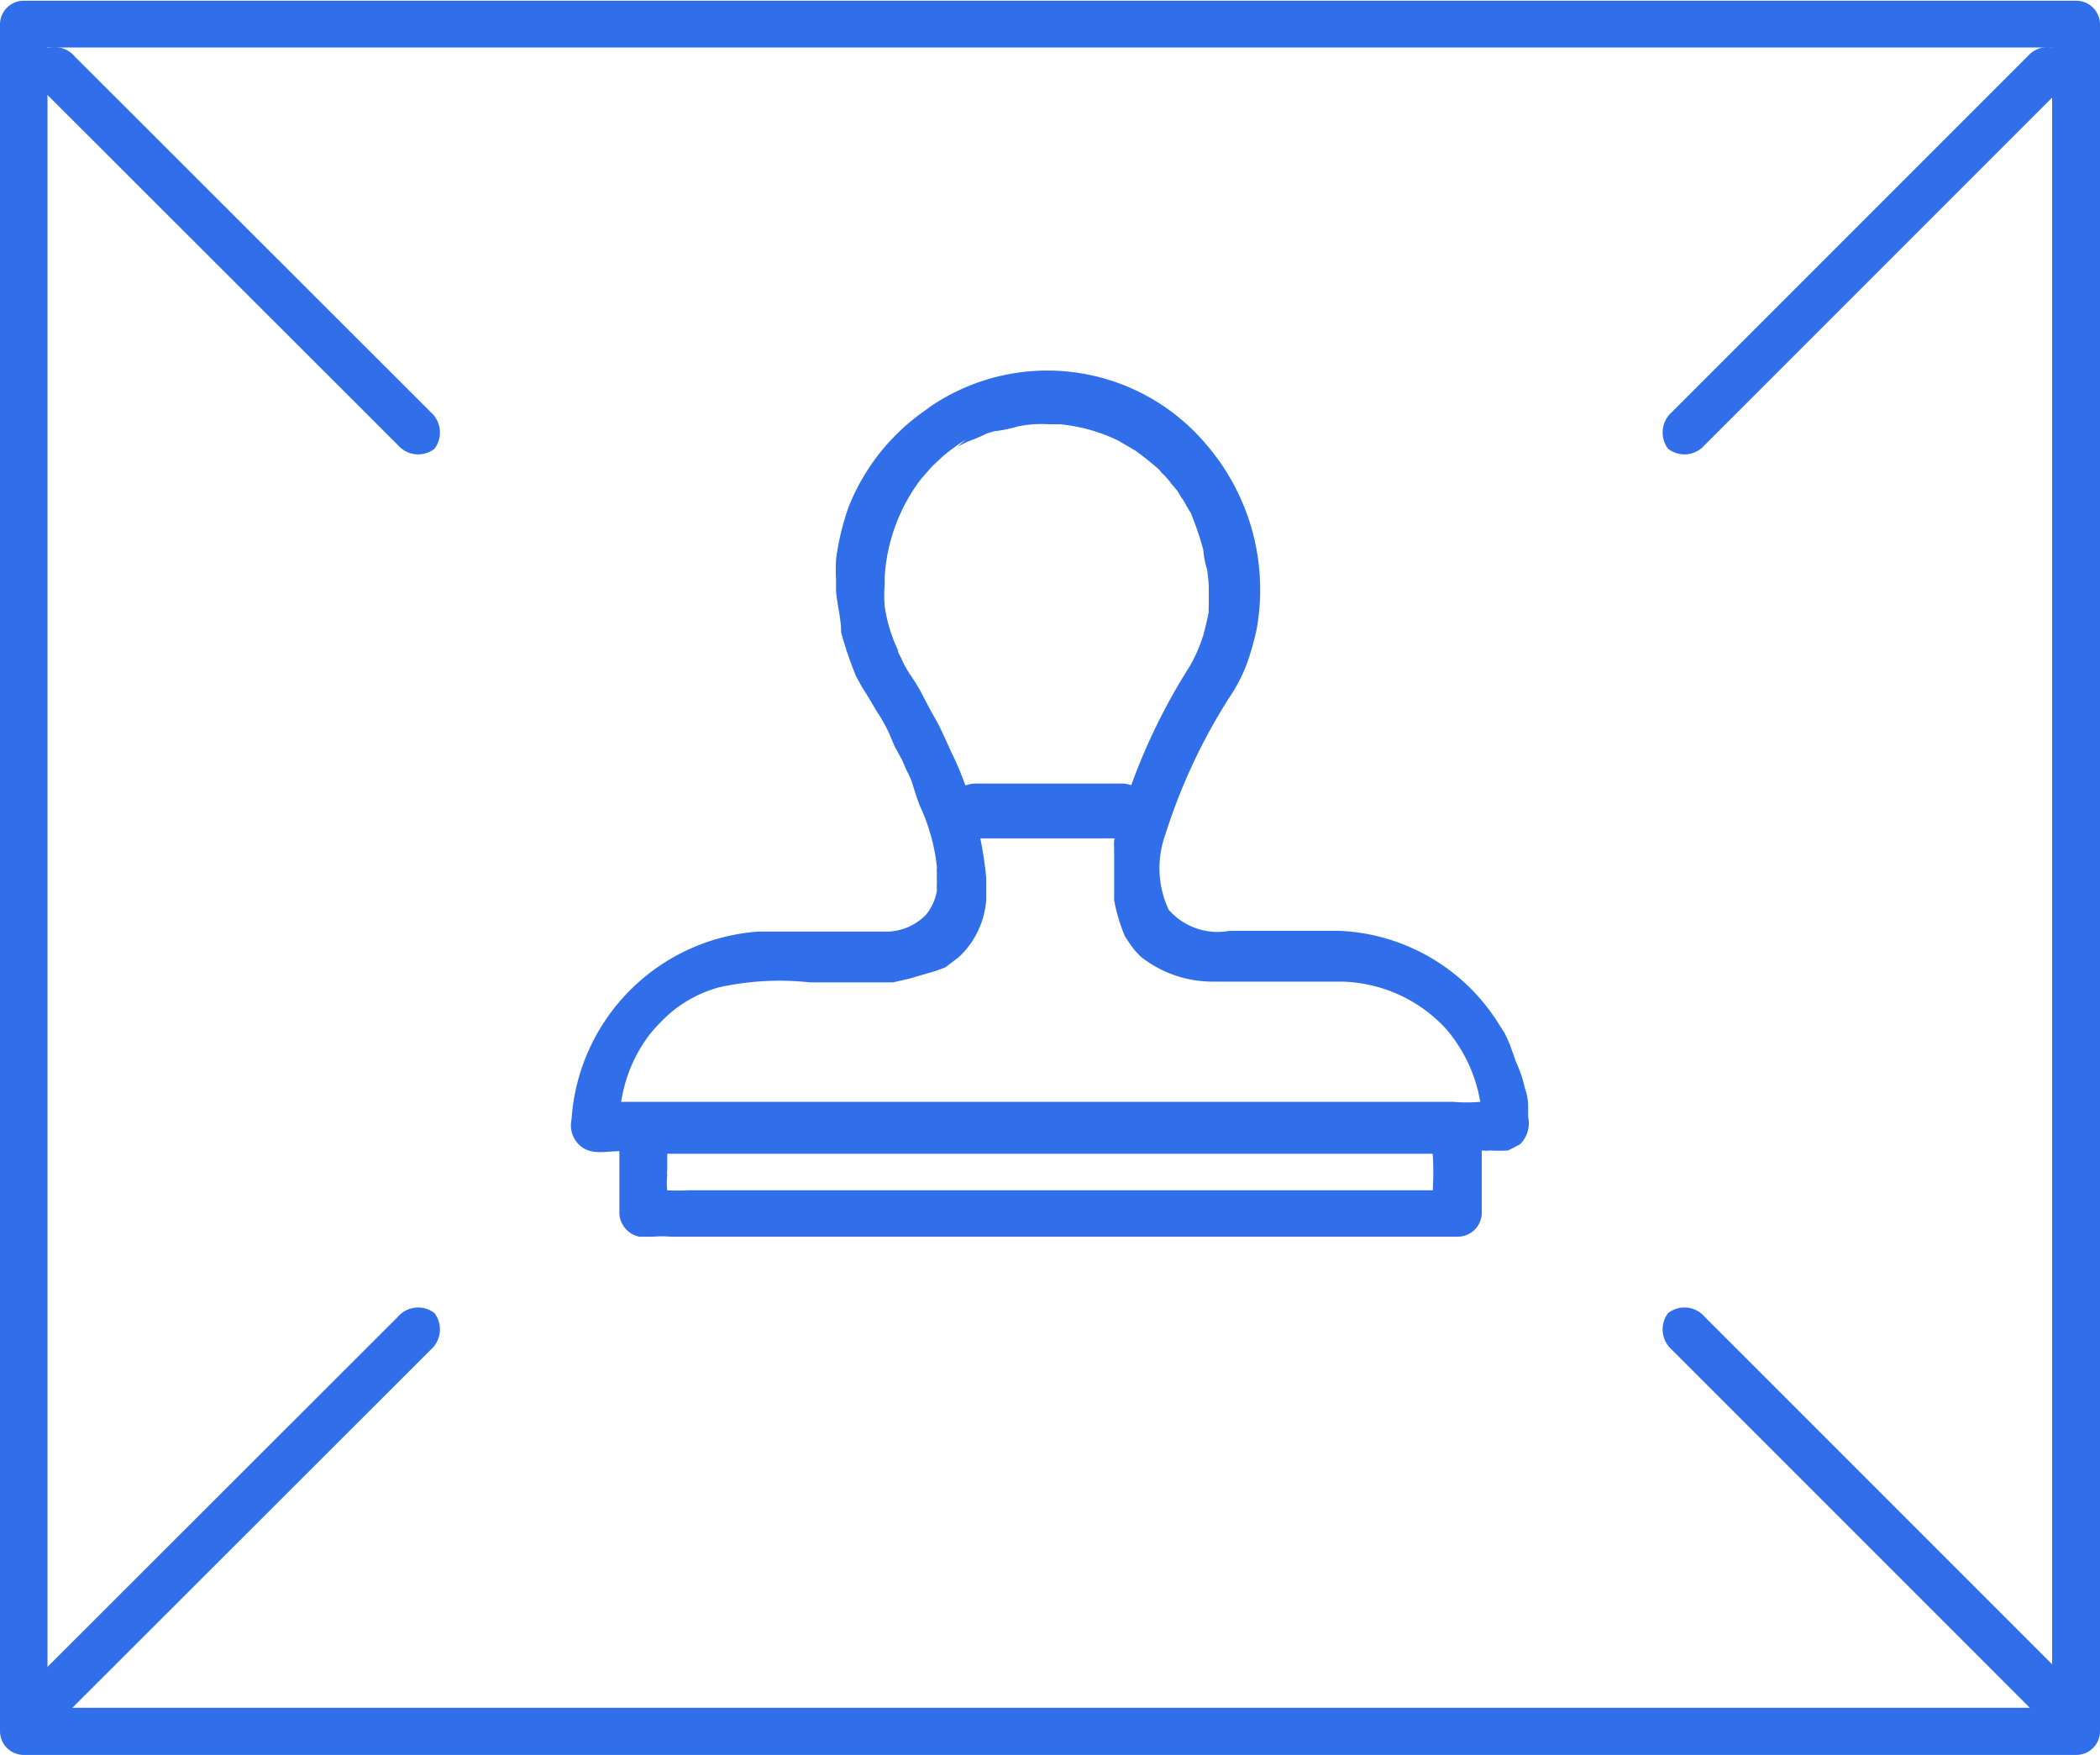 <svg id="Layer_1" data-name="Layer 1" xmlns="http://www.w3.org/2000/svg" viewBox="0 0 57.47 48.03"><defs><style>.cls-1{fill:#316fea;}</style></defs><title>watermarking</title><path class="cls-1" d="M58.66,49H2.49a.65.65,0,0,1-.65-.65V1.63A.65.65,0,0,1,2.49,1H58.66a.65.65,0,0,1,.65.65V48.36A.65.65,0,0,1,58.66,49ZM3.14,47.71H58V2.28H3.14Z" transform="translate(-1.84 -0.98)"/><path class="cls-1" d="M2.88,47.75a.73.73,0,0,0,1-.1l9.75-9.74a.74.74,0,0,0,.1-1,.73.73,0,0,0-1,.1L3,46.73A.74.74,0,0,0,2.88,47.75Z" transform="translate(-1.84 -0.98)"/><path class="cls-1" d="M58.33,47.75a.73.73,0,0,1-1-.1l-9.74-9.74a.74.74,0,0,1-.1-1,.73.73,0,0,1,1,.1l9.74,9.74A.73.73,0,0,1,58.33,47.75Z" transform="translate(-1.84 -0.98)"/><path class="cls-1" d="M58.33,2.42a.73.73,0,0,0-1,.1l-9.74,9.74a.74.74,0,0,0-.1,1,.73.73,0,0,0,1-.1l9.74-9.74A.73.73,0,0,0,58.33,2.42Z" transform="translate(-1.84 -0.98)"/><path class="cls-1" d="M2.88,2.42a.73.73,0,0,1,1,.1l9.75,9.74a.74.74,0,0,1,.1,1,.73.73,0,0,1-1-.1L3,3.44A.74.74,0,0,1,2.88,2.42Z" transform="translate(-1.84 -0.98)"/><path class="cls-1" d="M27.25,12.14a5.69,5.69,0,0,1,7.6,1,6.09,6.09,0,0,1,1.38,5.06,7.9,7.9,0,0,1-.27.95,4.47,4.47,0,0,1-.48.92,15.79,15.79,0,0,0-1.74,3.72,2.72,2.72,0,0,0,.08,2.08,1.78,1.78,0,0,0,1.67.58h3a5.41,5.41,0,0,1,4.16,2.24l.12.17.1.16.14.22c.06.11.1.21.15.32h0c.05.15.11.3.16.46a3.49,3.49,0,0,1,.25.73h0a1.51,1.51,0,0,1,.09.47c0,.11,0,.21,0,.32a.81.81,0,0,1-.22.75l-.19.1-.14.07v0a3.85,3.85,0,0,1-.48,0,1,1,0,0,1-.24,0c0,.58,0,1.17,0,1.75a.66.66,0,0,1-.66.61c-.94,0-1.88,0-2.82,0H36.35l-.42,0v0l-.16,0H32.48c-3.33,0-6.66,0-10,0H20.2a2.66,2.66,0,0,0-.49,0v0l-.16,0h-.21a.68.68,0,0,1-.55-.65c0-.56,0-1.13,0-1.69-.35,0-.75.11-1.05-.13a.74.74,0,0,1-.26-.73,5.52,5.52,0,0,1,5.12-5.15H26A1.52,1.52,0,0,0,27.19,26a1.42,1.42,0,0,0,.29-.65,2.11,2.11,0,0,1,0-.25,1.48,1.48,0,0,1,0-.21,1.11,1.11,0,0,1,0-.19A5.34,5.34,0,0,0,27,23c-.06-.17-.12-.34-.17-.51h0a2.05,2.05,0,0,0-.18-.43l-.13-.3c-.07-.11-.12-.23-.19-.34l-.11-.26h0a3.13,3.13,0,0,0-.15-.32l-.13-.23-.14-.22c-.12-.21-.24-.41-.37-.61l-.16-.29a10,10,0,0,1-.41-1.2c0-.38-.11-.76-.14-1.14,0-.11,0-.22,0-.32a4.89,4.89,0,0,1,0-.54,6.93,6.93,0,0,1,.34-1.43,5.84,5.84,0,0,1,2-2.58l.21-.15m1,.88a5.59,5.59,0,0,0-.61.44l-.15.14-.16.15-.3.34a4.92,4.92,0,0,0-1,2.7c0,.06,0,.13,0,.19a3.81,3.81,0,0,0,0,.59,4.16,4.16,0,0,0,.36,1.2c0,.09.08.18.11.27h0a2.73,2.73,0,0,0,.27.47l.11.17.13.22c.14.27.28.54.43.8s.34.73.52,1.09A10.28,10.28,0,0,1,28.83,25c0,.2,0,.4,0,.6a2.39,2.39,0,0,1-.75,1.57l-.37.28-.27.1v0l-.72.21v0l-.44.1v0l-.28,0h-2A7.69,7.69,0,0,0,21.5,28a3.51,3.51,0,0,0-1.27.66,4.78,4.78,0,0,0-.59.6,4,4,0,0,0-.8,1.87c3.18,0,6.36,0,9.55,0H30c.16,0,.31,0,.47,0h1.11l.29,0v0l.15,0h2.82l6.77,0a4.57,4.57,0,0,0,.74,0,4.11,4.11,0,0,0-.94-2,4,4,0,0,0-2.86-1.29c-1.17,0-2.33,0-3.5,0a3.16,3.16,0,0,1-2-.69l-.15-.16c-.1-.12-.18-.25-.27-.38a4.67,4.67,0,0,1-.3-1c0-.2,0-.39,0-.58l0-.22,0,0c0-.1,0-.19,0-.28v-.06c0-.1,0-.19,0-.29a1.42,1.42,0,0,1,0-.2,16.56,16.56,0,0,1,2.07-4.77,4.29,4.29,0,0,0,.37-.85c.06-.22.11-.43.15-.64a.59.59,0,0,1,0-.14c0-.19,0-.37,0-.55a3.91,3.91,0,0,0-.05-.48h0a2.36,2.36,0,0,1-.1-.53,9.18,9.18,0,0,0-.34-1c-.06-.09-.11-.18-.16-.27s-.07-.12-.11-.17l-.1-.17-.17-.2a1.15,1.15,0,0,0-.14-.17.47.47,0,0,0-.1-.1l-.09-.11a8.22,8.22,0,0,0-.65-.52l-.46-.27a4.66,4.66,0,0,0-1.6-.45h0l-.3,0a3.15,3.15,0,0,0-.86.06v0a3.63,3.63,0,0,1-.64.13l-.2.06a4.77,4.77,0,0,1-.52.22l-.28.14M20.1,32.52V33a.66.66,0,0,0,0,.14,1.87,1.87,0,0,0,0,.41,5,5,0,0,0,.55,0h1.13c.15,0,.3,0,.45,0h4.4c3.33,0,6.66,0,10,0h4.13l.29,0a8.68,8.68,0,0,0,0-1c-.24,0-.47,0-.71,0h-.66c-2.89,0-5.78,0-8.67,0H27.39l-.32,0-.13,0H20.1Z" transform="translate(-1.84 -0.98)"/><path class="cls-1" d="M32.54,23.92h-4a.75.75,0,0,1,0-1.5h4a.75.75,0,0,1,0,1.5Z" transform="translate(-1.84 -0.98)"/></svg>